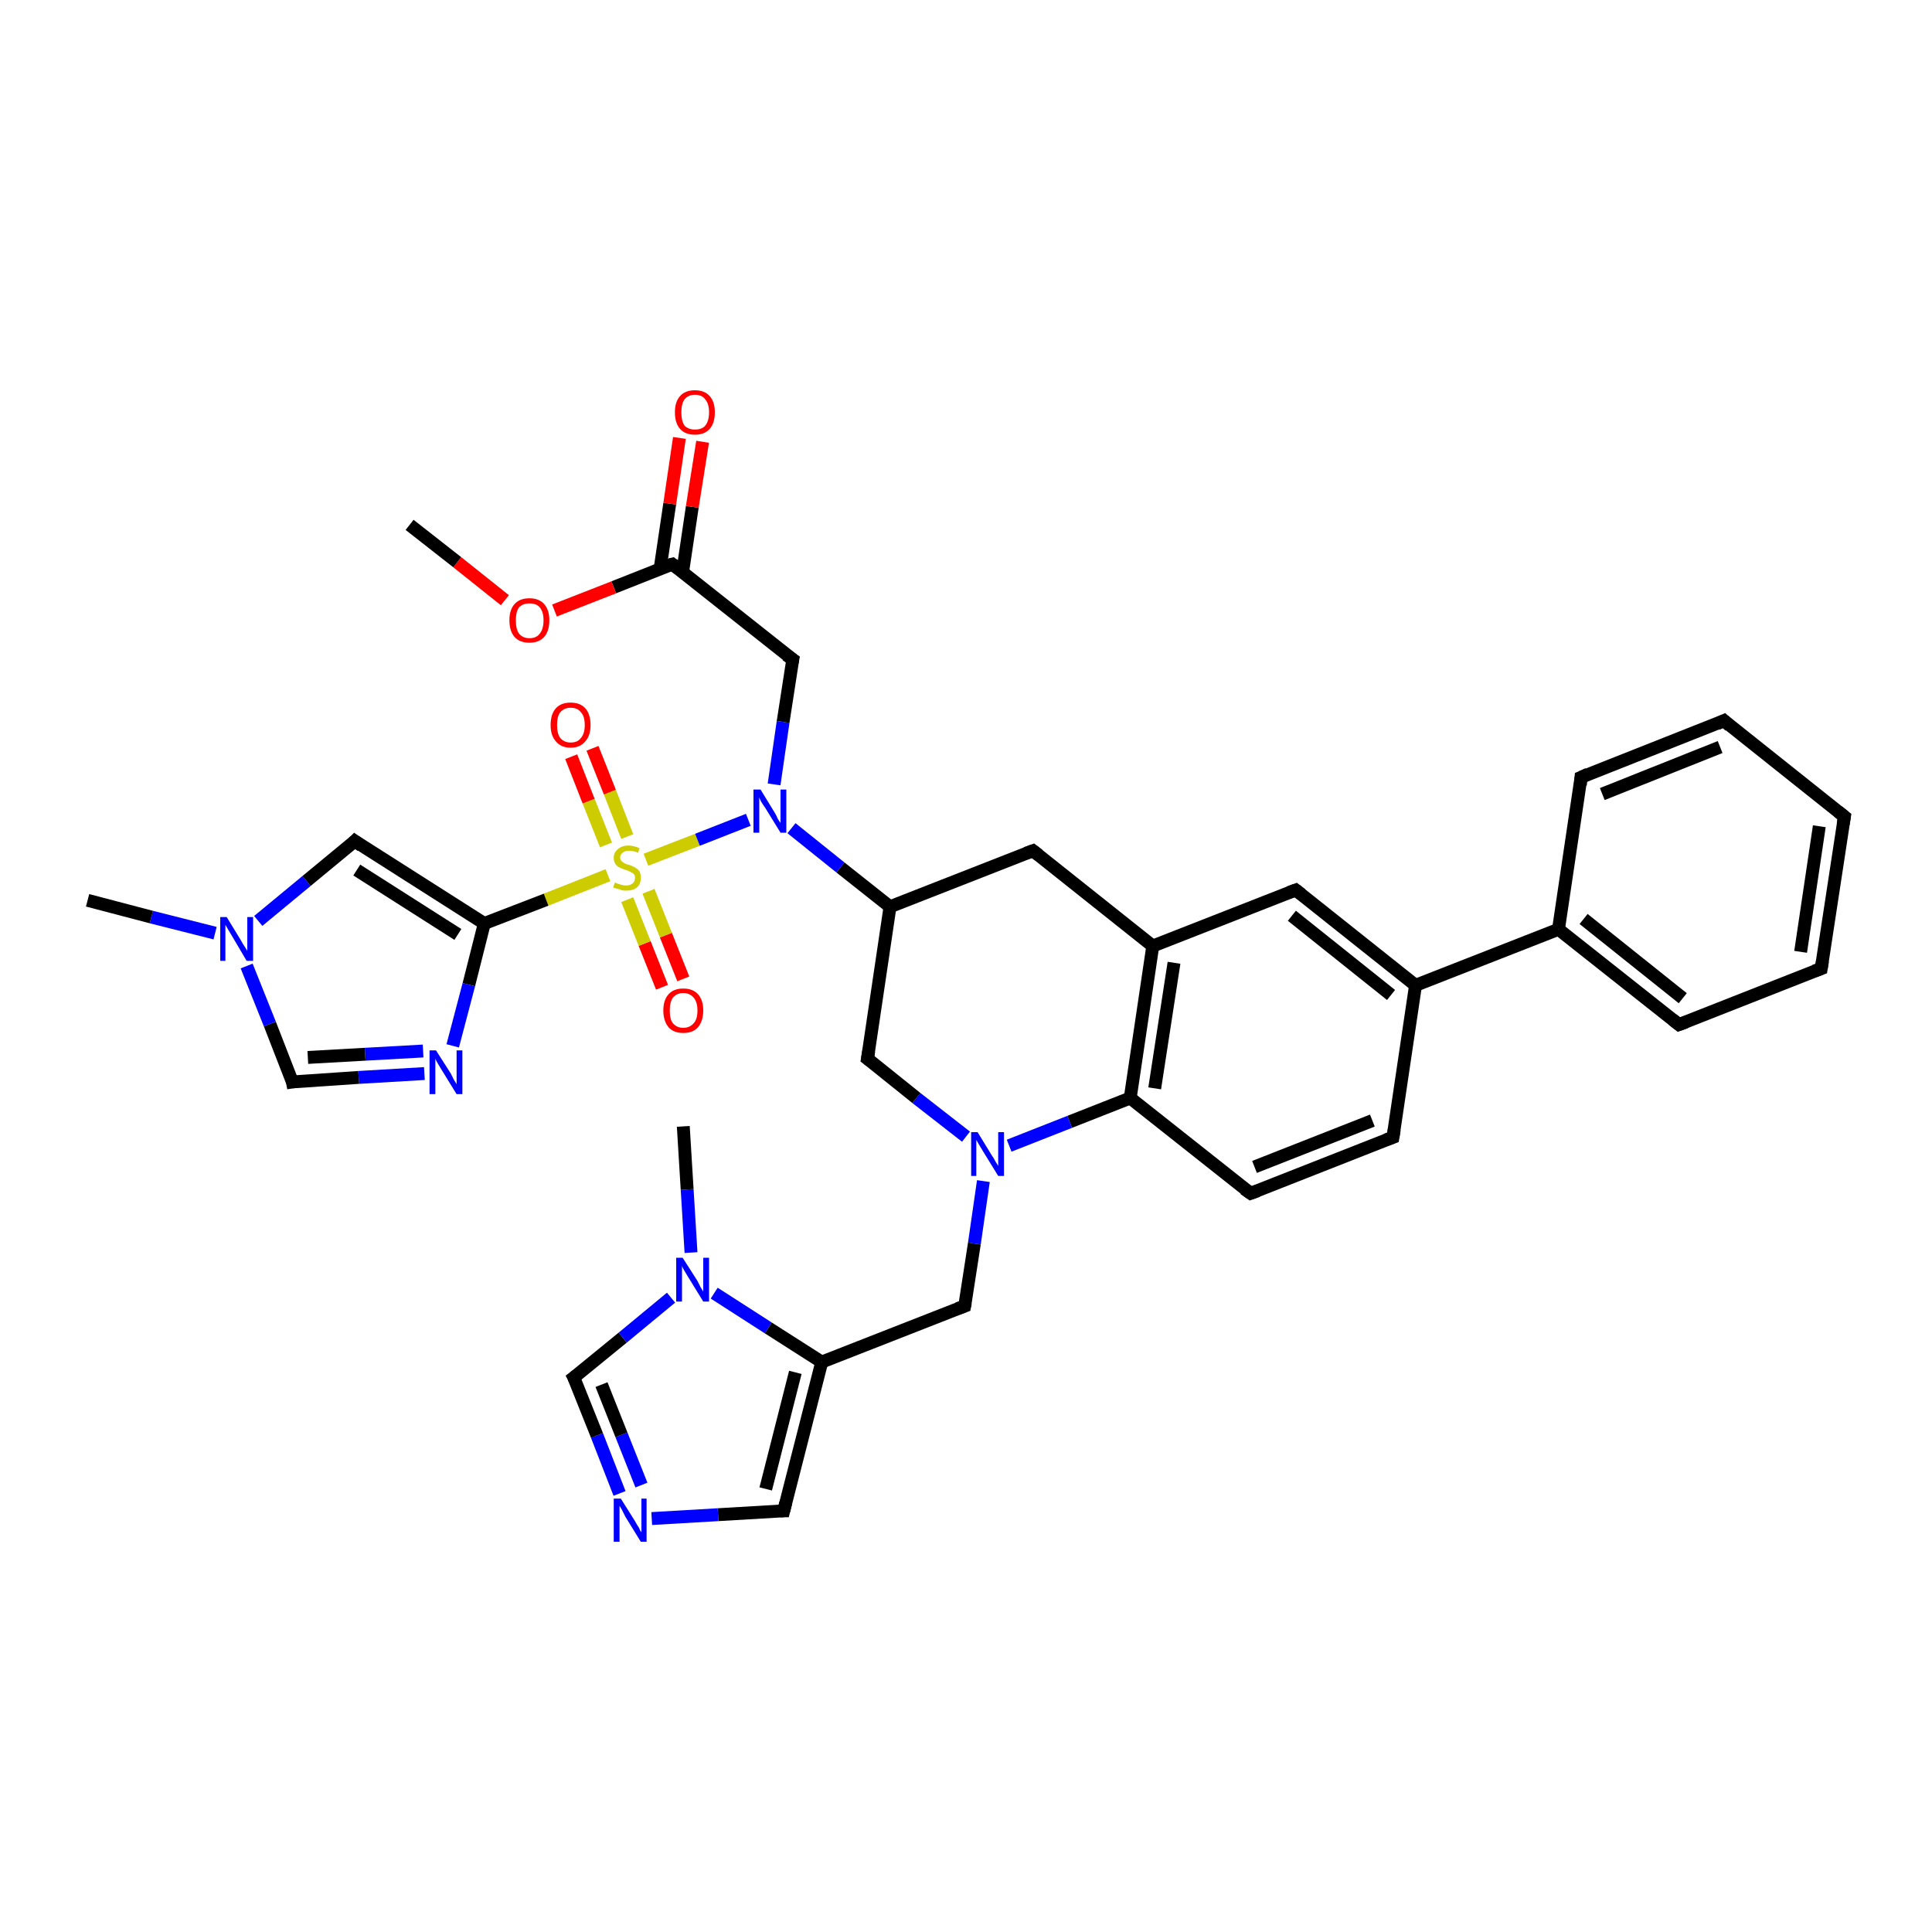 <?xml version='1.0' encoding='iso-8859-1'?>
<svg version='1.1' baseProfile='full'
              xmlns='http://www.w3.org/2000/svg'
                      xmlns:rdkit='http://www.rdkit.org/xml'
                      xmlns:xlink='http://www.w3.org/1999/xlink'
                  xml:space='preserve'
width='300px' height='300px' viewBox='0 0 300 300'>
<!-- END OF HEADER -->
<rect style='opacity:1.0;fill:#FFFFFF;stroke:none' width='300.0' height='300.0' x='0.0' y='0.0'> </rect>
<path class='bond-0 atom-0 atom-1' d='M 102.8,153.3 L 100.1,146.5' style='fill:none;fill-rule:evenodd;stroke:#FF0000;stroke-width:2.0px;stroke-linecap:butt;stroke-linejoin:miter;stroke-opacity:1' />
<path class='bond-0 atom-0 atom-1' d='M 100.1,146.5 L 97.4,139.7' style='fill:none;fill-rule:evenodd;stroke:#CCCC00;stroke-width:2.0px;stroke-linecap:butt;stroke-linejoin:miter;stroke-opacity:1' />
<path class='bond-0 atom-0 atom-1' d='M 106.1,152.0 L 103.4,145.2' style='fill:none;fill-rule:evenodd;stroke:#FF0000;stroke-width:2.0px;stroke-linecap:butt;stroke-linejoin:miter;stroke-opacity:1' />
<path class='bond-0 atom-0 atom-1' d='M 103.4,145.2 L 100.7,138.4' style='fill:none;fill-rule:evenodd;stroke:#CCCC00;stroke-width:2.0px;stroke-linecap:butt;stroke-linejoin:miter;stroke-opacity:1' />
<path class='bond-1 atom-1 atom-2' d='M 97.4,129.9 L 94.7,123.0' style='fill:none;fill-rule:evenodd;stroke:#CCCC00;stroke-width:2.0px;stroke-linecap:butt;stroke-linejoin:miter;stroke-opacity:1' />
<path class='bond-1 atom-1 atom-2' d='M 94.7,123.0 L 92.0,116.2' style='fill:none;fill-rule:evenodd;stroke:#FF0000;stroke-width:2.0px;stroke-linecap:butt;stroke-linejoin:miter;stroke-opacity:1' />
<path class='bond-1 atom-1 atom-2' d='M 94.1,131.2 L 91.4,124.4' style='fill:none;fill-rule:evenodd;stroke:#CCCC00;stroke-width:2.0px;stroke-linecap:butt;stroke-linejoin:miter;stroke-opacity:1' />
<path class='bond-1 atom-1 atom-2' d='M 91.4,124.4 L 88.7,117.5' style='fill:none;fill-rule:evenodd;stroke:#FF0000;stroke-width:2.0px;stroke-linecap:butt;stroke-linejoin:miter;stroke-opacity:1' />
<path class='bond-2 atom-1 atom-3' d='M 94.4,135.9 L 84.8,139.7' style='fill:none;fill-rule:evenodd;stroke:#CCCC00;stroke-width:2.0px;stroke-linecap:butt;stroke-linejoin:miter;stroke-opacity:1' />
<path class='bond-2 atom-1 atom-3' d='M 84.8,139.7 L 75.2,143.4' style='fill:none;fill-rule:evenodd;stroke:#000000;stroke-width:2.0px;stroke-linecap:butt;stroke-linejoin:miter;stroke-opacity:1' />
<path class='bond-3 atom-3 atom-4' d='M 75.2,143.4 L 72.8,152.9' style='fill:none;fill-rule:evenodd;stroke:#000000;stroke-width:2.0px;stroke-linecap:butt;stroke-linejoin:miter;stroke-opacity:1' />
<path class='bond-3 atom-3 atom-4' d='M 72.8,152.9 L 70.3,162.4' style='fill:none;fill-rule:evenodd;stroke:#0000FF;stroke-width:2.0px;stroke-linecap:butt;stroke-linejoin:miter;stroke-opacity:1' />
<path class='bond-4 atom-4 atom-5' d='M 65.9,166.7 L 55.7,167.3' style='fill:none;fill-rule:evenodd;stroke:#0000FF;stroke-width:2.0px;stroke-linecap:butt;stroke-linejoin:miter;stroke-opacity:1' />
<path class='bond-4 atom-4 atom-5' d='M 55.7,167.3 L 45.4,168.0' style='fill:none;fill-rule:evenodd;stroke:#000000;stroke-width:2.0px;stroke-linecap:butt;stroke-linejoin:miter;stroke-opacity:1' />
<path class='bond-4 atom-4 atom-5' d='M 65.7,163.2 L 56.7,163.7' style='fill:none;fill-rule:evenodd;stroke:#0000FF;stroke-width:2.0px;stroke-linecap:butt;stroke-linejoin:miter;stroke-opacity:1' />
<path class='bond-4 atom-4 atom-5' d='M 56.7,163.7 L 47.8,164.2' style='fill:none;fill-rule:evenodd;stroke:#000000;stroke-width:2.0px;stroke-linecap:butt;stroke-linejoin:miter;stroke-opacity:1' />
<path class='bond-5 atom-5 atom-6' d='M 45.4,168.0 L 41.9,159.0' style='fill:none;fill-rule:evenodd;stroke:#000000;stroke-width:2.0px;stroke-linecap:butt;stroke-linejoin:miter;stroke-opacity:1' />
<path class='bond-5 atom-5 atom-6' d='M 41.9,159.0 L 38.3,150.0' style='fill:none;fill-rule:evenodd;stroke:#0000FF;stroke-width:2.0px;stroke-linecap:butt;stroke-linejoin:miter;stroke-opacity:1' />
<path class='bond-6 atom-6 atom-7' d='M 40.1,143.0 L 47.6,136.8' style='fill:none;fill-rule:evenodd;stroke:#0000FF;stroke-width:2.0px;stroke-linecap:butt;stroke-linejoin:miter;stroke-opacity:1' />
<path class='bond-6 atom-6 atom-7' d='M 47.6,136.8 L 55.1,130.6' style='fill:none;fill-rule:evenodd;stroke:#000000;stroke-width:2.0px;stroke-linecap:butt;stroke-linejoin:miter;stroke-opacity:1' />
<path class='bond-7 atom-6 atom-8' d='M 33.4,144.9 L 23.5,142.4' style='fill:none;fill-rule:evenodd;stroke:#0000FF;stroke-width:2.0px;stroke-linecap:butt;stroke-linejoin:miter;stroke-opacity:1' />
<path class='bond-7 atom-6 atom-8' d='M 23.5,142.4 L 13.6,139.8' style='fill:none;fill-rule:evenodd;stroke:#000000;stroke-width:2.0px;stroke-linecap:butt;stroke-linejoin:miter;stroke-opacity:1' />
<path class='bond-8 atom-1 atom-9' d='M 100.3,133.5 L 108.3,130.4' style='fill:none;fill-rule:evenodd;stroke:#CCCC00;stroke-width:2.0px;stroke-linecap:butt;stroke-linejoin:miter;stroke-opacity:1' />
<path class='bond-8 atom-1 atom-9' d='M 108.3,130.4 L 116.2,127.3' style='fill:none;fill-rule:evenodd;stroke:#0000FF;stroke-width:2.0px;stroke-linecap:butt;stroke-linejoin:miter;stroke-opacity:1' />
<path class='bond-9 atom-9 atom-10' d='M 122.9,128.6 L 130.5,134.7' style='fill:none;fill-rule:evenodd;stroke:#0000FF;stroke-width:2.0px;stroke-linecap:butt;stroke-linejoin:miter;stroke-opacity:1' />
<path class='bond-9 atom-9 atom-10' d='M 130.5,134.7 L 138.2,140.8' style='fill:none;fill-rule:evenodd;stroke:#000000;stroke-width:2.0px;stroke-linecap:butt;stroke-linejoin:miter;stroke-opacity:1' />
<path class='bond-10 atom-10 atom-11' d='M 138.2,140.8 L 160.4,132.1' style='fill:none;fill-rule:evenodd;stroke:#000000;stroke-width:2.0px;stroke-linecap:butt;stroke-linejoin:miter;stroke-opacity:1' />
<path class='bond-11 atom-11 atom-12' d='M 160.4,132.1 L 179.0,146.9' style='fill:none;fill-rule:evenodd;stroke:#000000;stroke-width:2.0px;stroke-linecap:butt;stroke-linejoin:miter;stroke-opacity:1' />
<path class='bond-12 atom-12 atom-13' d='M 179.0,146.9 L 175.5,170.5' style='fill:none;fill-rule:evenodd;stroke:#000000;stroke-width:2.0px;stroke-linecap:butt;stroke-linejoin:miter;stroke-opacity:1' />
<path class='bond-12 atom-12 atom-13' d='M 182.3,149.5 L 179.3,169.0' style='fill:none;fill-rule:evenodd;stroke:#000000;stroke-width:2.0px;stroke-linecap:butt;stroke-linejoin:miter;stroke-opacity:1' />
<path class='bond-13 atom-13 atom-14' d='M 175.5,170.5 L 194.2,185.3' style='fill:none;fill-rule:evenodd;stroke:#000000;stroke-width:2.0px;stroke-linecap:butt;stroke-linejoin:miter;stroke-opacity:1' />
<path class='bond-14 atom-14 atom-15' d='M 194.2,185.3 L 216.3,176.6' style='fill:none;fill-rule:evenodd;stroke:#000000;stroke-width:2.0px;stroke-linecap:butt;stroke-linejoin:miter;stroke-opacity:1' />
<path class='bond-14 atom-14 atom-15' d='M 194.8,181.2 L 213.1,174.0' style='fill:none;fill-rule:evenodd;stroke:#000000;stroke-width:2.0px;stroke-linecap:butt;stroke-linejoin:miter;stroke-opacity:1' />
<path class='bond-15 atom-15 atom-16' d='M 216.3,176.6 L 219.8,153.0' style='fill:none;fill-rule:evenodd;stroke:#000000;stroke-width:2.0px;stroke-linecap:butt;stroke-linejoin:miter;stroke-opacity:1' />
<path class='bond-16 atom-16 atom-17' d='M 219.8,153.0 L 242.0,144.3' style='fill:none;fill-rule:evenodd;stroke:#000000;stroke-width:2.0px;stroke-linecap:butt;stroke-linejoin:miter;stroke-opacity:1' />
<path class='bond-17 atom-17 atom-18' d='M 242.0,144.3 L 260.7,159.1' style='fill:none;fill-rule:evenodd;stroke:#000000;stroke-width:2.0px;stroke-linecap:butt;stroke-linejoin:miter;stroke-opacity:1' />
<path class='bond-17 atom-17 atom-18' d='M 245.9,142.7 L 261.3,155.0' style='fill:none;fill-rule:evenodd;stroke:#000000;stroke-width:2.0px;stroke-linecap:butt;stroke-linejoin:miter;stroke-opacity:1' />
<path class='bond-18 atom-18 atom-19' d='M 260.7,159.1 L 282.8,150.4' style='fill:none;fill-rule:evenodd;stroke:#000000;stroke-width:2.0px;stroke-linecap:butt;stroke-linejoin:miter;stroke-opacity:1' />
<path class='bond-19 atom-19 atom-20' d='M 282.8,150.4 L 286.4,126.8' style='fill:none;fill-rule:evenodd;stroke:#000000;stroke-width:2.0px;stroke-linecap:butt;stroke-linejoin:miter;stroke-opacity:1' />
<path class='bond-19 atom-19 atom-20' d='M 279.6,147.8 L 282.5,128.3' style='fill:none;fill-rule:evenodd;stroke:#000000;stroke-width:2.0px;stroke-linecap:butt;stroke-linejoin:miter;stroke-opacity:1' />
<path class='bond-20 atom-20 atom-21' d='M 286.4,126.8 L 267.7,111.9' style='fill:none;fill-rule:evenodd;stroke:#000000;stroke-width:2.0px;stroke-linecap:butt;stroke-linejoin:miter;stroke-opacity:1' />
<path class='bond-21 atom-21 atom-22' d='M 267.7,111.9 L 245.5,120.7' style='fill:none;fill-rule:evenodd;stroke:#000000;stroke-width:2.0px;stroke-linecap:butt;stroke-linejoin:miter;stroke-opacity:1' />
<path class='bond-21 atom-21 atom-22' d='M 267.1,116.0 L 248.8,123.3' style='fill:none;fill-rule:evenodd;stroke:#000000;stroke-width:2.0px;stroke-linecap:butt;stroke-linejoin:miter;stroke-opacity:1' />
<path class='bond-22 atom-16 atom-23' d='M 219.8,153.0 L 201.2,138.2' style='fill:none;fill-rule:evenodd;stroke:#000000;stroke-width:2.0px;stroke-linecap:butt;stroke-linejoin:miter;stroke-opacity:1' />
<path class='bond-22 atom-16 atom-23' d='M 216.0,154.5 L 200.6,142.2' style='fill:none;fill-rule:evenodd;stroke:#000000;stroke-width:2.0px;stroke-linecap:butt;stroke-linejoin:miter;stroke-opacity:1' />
<path class='bond-23 atom-13 atom-24' d='M 175.5,170.5 L 166.1,174.2' style='fill:none;fill-rule:evenodd;stroke:#000000;stroke-width:2.0px;stroke-linecap:butt;stroke-linejoin:miter;stroke-opacity:1' />
<path class='bond-23 atom-13 atom-24' d='M 166.1,174.2 L 156.7,177.9' style='fill:none;fill-rule:evenodd;stroke:#0000FF;stroke-width:2.0px;stroke-linecap:butt;stroke-linejoin:miter;stroke-opacity:1' />
<path class='bond-24 atom-24 atom-25' d='M 150.0,176.5 L 142.3,170.5' style='fill:none;fill-rule:evenodd;stroke:#0000FF;stroke-width:2.0px;stroke-linecap:butt;stroke-linejoin:miter;stroke-opacity:1' />
<path class='bond-24 atom-24 atom-25' d='M 142.3,170.5 L 134.7,164.4' style='fill:none;fill-rule:evenodd;stroke:#000000;stroke-width:2.0px;stroke-linecap:butt;stroke-linejoin:miter;stroke-opacity:1' />
<path class='bond-25 atom-24 atom-26' d='M 152.7,183.4 L 151.3,193.1' style='fill:none;fill-rule:evenodd;stroke:#0000FF;stroke-width:2.0px;stroke-linecap:butt;stroke-linejoin:miter;stroke-opacity:1' />
<path class='bond-25 atom-24 atom-26' d='M 151.3,193.1 L 149.8,202.8' style='fill:none;fill-rule:evenodd;stroke:#000000;stroke-width:2.0px;stroke-linecap:butt;stroke-linejoin:miter;stroke-opacity:1' />
<path class='bond-26 atom-26 atom-27' d='M 149.8,202.8 L 127.6,211.5' style='fill:none;fill-rule:evenodd;stroke:#000000;stroke-width:2.0px;stroke-linecap:butt;stroke-linejoin:miter;stroke-opacity:1' />
<path class='bond-27 atom-27 atom-28' d='M 127.6,211.5 L 121.7,234.6' style='fill:none;fill-rule:evenodd;stroke:#000000;stroke-width:2.0px;stroke-linecap:butt;stroke-linejoin:miter;stroke-opacity:1' />
<path class='bond-27 atom-27 atom-28' d='M 123.5,213.1 L 118.9,231.2' style='fill:none;fill-rule:evenodd;stroke:#000000;stroke-width:2.0px;stroke-linecap:butt;stroke-linejoin:miter;stroke-opacity:1' />
<path class='bond-28 atom-28 atom-29' d='M 121.7,234.6 L 111.5,235.2' style='fill:none;fill-rule:evenodd;stroke:#000000;stroke-width:2.0px;stroke-linecap:butt;stroke-linejoin:miter;stroke-opacity:1' />
<path class='bond-28 atom-28 atom-29' d='M 111.5,235.2 L 101.2,235.8' style='fill:none;fill-rule:evenodd;stroke:#0000FF;stroke-width:2.0px;stroke-linecap:butt;stroke-linejoin:miter;stroke-opacity:1' />
<path class='bond-29 atom-29 atom-30' d='M 96.2,231.9 L 92.7,222.9' style='fill:none;fill-rule:evenodd;stroke:#0000FF;stroke-width:2.0px;stroke-linecap:butt;stroke-linejoin:miter;stroke-opacity:1' />
<path class='bond-29 atom-29 atom-30' d='M 92.7,222.9 L 89.1,213.9' style='fill:none;fill-rule:evenodd;stroke:#000000;stroke-width:2.0px;stroke-linecap:butt;stroke-linejoin:miter;stroke-opacity:1' />
<path class='bond-29 atom-29 atom-30' d='M 99.6,230.6 L 96.5,222.8' style='fill:none;fill-rule:evenodd;stroke:#0000FF;stroke-width:2.0px;stroke-linecap:butt;stroke-linejoin:miter;stroke-opacity:1' />
<path class='bond-29 atom-29 atom-30' d='M 96.5,222.8 L 93.4,215.0' style='fill:none;fill-rule:evenodd;stroke:#000000;stroke-width:2.0px;stroke-linecap:butt;stroke-linejoin:miter;stroke-opacity:1' />
<path class='bond-30 atom-30 atom-31' d='M 89.1,213.9 L 96.7,207.7' style='fill:none;fill-rule:evenodd;stroke:#000000;stroke-width:2.0px;stroke-linecap:butt;stroke-linejoin:miter;stroke-opacity:1' />
<path class='bond-30 atom-30 atom-31' d='M 96.7,207.7 L 104.2,201.5' style='fill:none;fill-rule:evenodd;stroke:#0000FF;stroke-width:2.0px;stroke-linecap:butt;stroke-linejoin:miter;stroke-opacity:1' />
<path class='bond-31 atom-31 atom-32' d='M 107.3,194.5 L 106.7,184.7' style='fill:none;fill-rule:evenodd;stroke:#0000FF;stroke-width:2.0px;stroke-linecap:butt;stroke-linejoin:miter;stroke-opacity:1' />
<path class='bond-31 atom-31 atom-32' d='M 106.7,184.7 L 106.1,174.9' style='fill:none;fill-rule:evenodd;stroke:#000000;stroke-width:2.0px;stroke-linecap:butt;stroke-linejoin:miter;stroke-opacity:1' />
<path class='bond-32 atom-9 atom-33' d='M 120.2,121.8 L 121.6,112.1' style='fill:none;fill-rule:evenodd;stroke:#0000FF;stroke-width:2.0px;stroke-linecap:butt;stroke-linejoin:miter;stroke-opacity:1' />
<path class='bond-32 atom-9 atom-33' d='M 121.6,112.1 L 123.1,102.4' style='fill:none;fill-rule:evenodd;stroke:#000000;stroke-width:2.0px;stroke-linecap:butt;stroke-linejoin:miter;stroke-opacity:1' />
<path class='bond-33 atom-33 atom-34' d='M 123.1,102.4 L 104.4,87.6' style='fill:none;fill-rule:evenodd;stroke:#000000;stroke-width:2.0px;stroke-linecap:butt;stroke-linejoin:miter;stroke-opacity:1' />
<path class='bond-34 atom-34 atom-35' d='M 106.0,88.8 L 107.5,78.7' style='fill:none;fill-rule:evenodd;stroke:#000000;stroke-width:2.0px;stroke-linecap:butt;stroke-linejoin:miter;stroke-opacity:1' />
<path class='bond-34 atom-34 atom-35' d='M 107.5,78.7 L 109.1,68.6' style='fill:none;fill-rule:evenodd;stroke:#FF0000;stroke-width:2.0px;stroke-linecap:butt;stroke-linejoin:miter;stroke-opacity:1' />
<path class='bond-34 atom-34 atom-35' d='M 102.5,88.3 L 104.0,78.2' style='fill:none;fill-rule:evenodd;stroke:#000000;stroke-width:2.0px;stroke-linecap:butt;stroke-linejoin:miter;stroke-opacity:1' />
<path class='bond-34 atom-34 atom-35' d='M 104.0,78.2 L 105.5,68.0' style='fill:none;fill-rule:evenodd;stroke:#FF0000;stroke-width:2.0px;stroke-linecap:butt;stroke-linejoin:miter;stroke-opacity:1' />
<path class='bond-35 atom-34 atom-36' d='M 104.4,87.6 L 95.3,91.2' style='fill:none;fill-rule:evenodd;stroke:#000000;stroke-width:2.0px;stroke-linecap:butt;stroke-linejoin:miter;stroke-opacity:1' />
<path class='bond-35 atom-34 atom-36' d='M 95.3,91.2 L 86.1,94.8' style='fill:none;fill-rule:evenodd;stroke:#FF0000;stroke-width:2.0px;stroke-linecap:butt;stroke-linejoin:miter;stroke-opacity:1' />
<path class='bond-36 atom-36 atom-37' d='M 78.4,93.2 L 71.0,87.3' style='fill:none;fill-rule:evenodd;stroke:#FF0000;stroke-width:2.0px;stroke-linecap:butt;stroke-linejoin:miter;stroke-opacity:1' />
<path class='bond-36 atom-36 atom-37' d='M 71.0,87.3 L 63.6,81.5' style='fill:none;fill-rule:evenodd;stroke:#000000;stroke-width:2.0px;stroke-linecap:butt;stroke-linejoin:miter;stroke-opacity:1' />
<path class='bond-37 atom-7 atom-3' d='M 55.1,130.6 L 75.2,143.4' style='fill:none;fill-rule:evenodd;stroke:#000000;stroke-width:2.0px;stroke-linecap:butt;stroke-linejoin:miter;stroke-opacity:1' />
<path class='bond-37 atom-7 atom-3' d='M 55.4,135.1 L 71.1,145.1' style='fill:none;fill-rule:evenodd;stroke:#000000;stroke-width:2.0px;stroke-linecap:butt;stroke-linejoin:miter;stroke-opacity:1' />
<path class='bond-38 atom-22 atom-17' d='M 245.5,120.7 L 242.0,144.3' style='fill:none;fill-rule:evenodd;stroke:#000000;stroke-width:2.0px;stroke-linecap:butt;stroke-linejoin:miter;stroke-opacity:1' />
<path class='bond-39 atom-23 atom-12' d='M 201.2,138.2 L 179.0,146.9' style='fill:none;fill-rule:evenodd;stroke:#000000;stroke-width:2.0px;stroke-linecap:butt;stroke-linejoin:miter;stroke-opacity:1' />
<path class='bond-40 atom-25 atom-10' d='M 134.7,164.4 L 138.2,140.8' style='fill:none;fill-rule:evenodd;stroke:#000000;stroke-width:2.0px;stroke-linecap:butt;stroke-linejoin:miter;stroke-opacity:1' />
<path class='bond-41 atom-31 atom-27' d='M 110.9,200.8 L 119.3,206.2' style='fill:none;fill-rule:evenodd;stroke:#0000FF;stroke-width:2.0px;stroke-linecap:butt;stroke-linejoin:miter;stroke-opacity:1' />
<path class='bond-41 atom-31 atom-27' d='M 119.3,206.2 L 127.6,211.5' style='fill:none;fill-rule:evenodd;stroke:#000000;stroke-width:2.0px;stroke-linecap:butt;stroke-linejoin:miter;stroke-opacity:1' />
<path d='M 46.0,167.9 L 45.4,168.0 L 45.3,167.5' style='fill:none;stroke:#000000;stroke-width:2.0px;stroke-linecap:butt;stroke-linejoin:miter;stroke-opacity:1;' />
<path d='M 54.7,131.0 L 55.1,130.6 L 56.1,131.3' style='fill:none;stroke:#000000;stroke-width:2.0px;stroke-linecap:butt;stroke-linejoin:miter;stroke-opacity:1;' />
<path d='M 159.3,132.5 L 160.4,132.1 L 161.3,132.8' style='fill:none;stroke:#000000;stroke-width:2.0px;stroke-linecap:butt;stroke-linejoin:miter;stroke-opacity:1;' />
<path d='M 193.2,184.6 L 194.2,185.3 L 195.3,184.9' style='fill:none;stroke:#000000;stroke-width:2.0px;stroke-linecap:butt;stroke-linejoin:miter;stroke-opacity:1;' />
<path d='M 215.2,177.0 L 216.3,176.6 L 216.5,175.4' style='fill:none;stroke:#000000;stroke-width:2.0px;stroke-linecap:butt;stroke-linejoin:miter;stroke-opacity:1;' />
<path d='M 259.7,158.3 L 260.7,159.1 L 261.8,158.7' style='fill:none;stroke:#000000;stroke-width:2.0px;stroke-linecap:butt;stroke-linejoin:miter;stroke-opacity:1;' />
<path d='M 281.7,150.8 L 282.8,150.4 L 283.0,149.2' style='fill:none;stroke:#000000;stroke-width:2.0px;stroke-linecap:butt;stroke-linejoin:miter;stroke-opacity:1;' />
<path d='M 286.2,128.0 L 286.4,126.8 L 285.4,126.0' style='fill:none;stroke:#000000;stroke-width:2.0px;stroke-linecap:butt;stroke-linejoin:miter;stroke-opacity:1;' />
<path d='M 268.6,112.7 L 267.7,111.9 L 266.6,112.4' style='fill:none;stroke:#000000;stroke-width:2.0px;stroke-linecap:butt;stroke-linejoin:miter;stroke-opacity:1;' />
<path d='M 246.6,120.2 L 245.5,120.7 L 245.4,121.9' style='fill:none;stroke:#000000;stroke-width:2.0px;stroke-linecap:butt;stroke-linejoin:miter;stroke-opacity:1;' />
<path d='M 202.1,138.9 L 201.2,138.2 L 200.1,138.6' style='fill:none;stroke:#000000;stroke-width:2.0px;stroke-linecap:butt;stroke-linejoin:miter;stroke-opacity:1;' />
<path d='M 135.1,164.7 L 134.7,164.4 L 134.9,163.2' style='fill:none;stroke:#000000;stroke-width:2.0px;stroke-linecap:butt;stroke-linejoin:miter;stroke-opacity:1;' />
<path d='M 149.9,202.3 L 149.8,202.8 L 148.7,203.2' style='fill:none;stroke:#000000;stroke-width:2.0px;stroke-linecap:butt;stroke-linejoin:miter;stroke-opacity:1;' />
<path d='M 122.0,233.4 L 121.7,234.6 L 121.2,234.6' style='fill:none;stroke:#000000;stroke-width:2.0px;stroke-linecap:butt;stroke-linejoin:miter;stroke-opacity:1;' />
<path d='M 89.3,214.3 L 89.1,213.9 L 89.5,213.6' style='fill:none;stroke:#000000;stroke-width:2.0px;stroke-linecap:butt;stroke-linejoin:miter;stroke-opacity:1;' />
<path d='M 123.0,102.9 L 123.1,102.4 L 122.1,101.7' style='fill:none;stroke:#000000;stroke-width:2.0px;stroke-linecap:butt;stroke-linejoin:miter;stroke-opacity:1;' />
<path d='M 105.3,88.3 L 104.4,87.6 L 104.0,87.7' style='fill:none;stroke:#000000;stroke-width:2.0px;stroke-linecap:butt;stroke-linejoin:miter;stroke-opacity:1;' />
<path class='atom-0' d='M 103.0 156.9
Q 103.0 155.3, 103.8 154.4
Q 104.6 153.5, 106.1 153.5
Q 107.6 153.5, 108.4 154.4
Q 109.2 155.3, 109.2 156.9
Q 109.2 158.5, 108.4 159.5
Q 107.6 160.4, 106.1 160.4
Q 104.6 160.4, 103.8 159.5
Q 103.0 158.5, 103.0 156.9
M 106.1 159.6
Q 107.1 159.6, 107.7 158.9
Q 108.3 158.3, 108.3 156.9
Q 108.3 155.6, 107.7 154.9
Q 107.1 154.2, 106.1 154.2
Q 105.1 154.2, 104.5 154.9
Q 104.0 155.6, 104.0 156.9
Q 104.0 158.3, 104.5 158.9
Q 105.1 159.6, 106.1 159.6
' fill='#FF0000'/>
<path class='atom-1' d='M 95.5 137.0
Q 95.5 137.1, 95.9 137.2
Q 96.2 137.3, 96.5 137.4
Q 96.9 137.5, 97.2 137.5
Q 97.8 137.5, 98.2 137.2
Q 98.6 136.9, 98.6 136.3
Q 98.6 135.9, 98.4 135.7
Q 98.2 135.5, 97.9 135.4
Q 97.6 135.2, 97.2 135.1
Q 96.6 134.9, 96.2 134.7
Q 95.9 134.6, 95.6 134.2
Q 95.3 133.8, 95.3 133.2
Q 95.3 132.4, 95.9 131.9
Q 96.5 131.3, 97.6 131.3
Q 98.4 131.3, 99.3 131.7
L 99.1 132.4
Q 98.3 132.1, 97.7 132.1
Q 97.0 132.1, 96.7 132.4
Q 96.3 132.7, 96.3 133.1
Q 96.3 133.5, 96.5 133.7
Q 96.7 133.9, 96.9 134.0
Q 97.2 134.2, 97.7 134.3
Q 98.3 134.5, 98.6 134.7
Q 99.0 134.9, 99.3 135.3
Q 99.5 135.7, 99.5 136.3
Q 99.5 137.3, 98.9 137.8
Q 98.3 138.3, 97.2 138.3
Q 96.6 138.3, 96.2 138.1
Q 95.7 138.0, 95.2 137.8
L 95.5 137.0
' fill='#CCCC00'/>
<path class='atom-2' d='M 85.5 112.6
Q 85.5 110.9, 86.3 110.0
Q 87.1 109.1, 88.6 109.1
Q 90.1 109.1, 90.9 110.0
Q 91.7 110.9, 91.7 112.6
Q 91.7 114.2, 90.9 115.1
Q 90.1 116.1, 88.6 116.1
Q 87.1 116.1, 86.3 115.1
Q 85.5 114.2, 85.5 112.6
M 88.6 115.3
Q 89.7 115.3, 90.2 114.6
Q 90.8 113.9, 90.8 112.6
Q 90.8 111.2, 90.2 110.6
Q 89.7 109.9, 88.6 109.9
Q 87.6 109.9, 87.0 110.6
Q 86.5 111.2, 86.5 112.6
Q 86.5 113.9, 87.0 114.6
Q 87.6 115.3, 88.6 115.3
' fill='#FF0000'/>
<path class='atom-4' d='M 67.7 163.1
L 70.0 166.7
Q 70.2 167.1, 70.5 167.7
Q 70.9 168.3, 70.9 168.4
L 70.9 163.1
L 71.8 163.1
L 71.8 169.9
L 70.9 169.9
L 68.5 166.0
Q 68.2 165.5, 67.9 165.0
Q 67.6 164.5, 67.6 164.3
L 67.6 169.9
L 66.7 169.9
L 66.7 163.1
L 67.7 163.1
' fill='#0000FF'/>
<path class='atom-6' d='M 35.2 142.4
L 37.4 146.0
Q 37.6 146.4, 38.0 147.0
Q 38.4 147.6, 38.4 147.7
L 38.4 142.4
L 39.3 142.4
L 39.3 149.2
L 38.3 149.2
L 36.0 145.3
Q 35.7 144.8, 35.4 144.3
Q 35.1 143.8, 35.0 143.6
L 35.0 149.2
L 34.2 149.2
L 34.2 142.4
L 35.2 142.4
' fill='#0000FF'/>
<path class='atom-9' d='M 118.1 122.6
L 120.3 126.2
Q 120.5 126.5, 120.8 127.2
Q 121.2 127.8, 121.2 127.8
L 121.2 122.6
L 122.1 122.6
L 122.1 129.3
L 121.2 129.3
L 118.8 125.4
Q 118.5 125.0, 118.2 124.5
Q 117.9 123.9, 117.9 123.8
L 117.9 129.3
L 117.0 129.3
L 117.0 122.6
L 118.1 122.6
' fill='#0000FF'/>
<path class='atom-24' d='M 151.8 175.8
L 154.0 179.4
Q 154.3 179.8, 154.6 180.4
Q 155.0 181.0, 155.0 181.1
L 155.0 175.8
L 155.9 175.8
L 155.9 182.6
L 155.0 182.6
L 152.6 178.7
Q 152.3 178.2, 152.0 177.7
Q 151.7 177.2, 151.6 177.0
L 151.6 182.6
L 150.8 182.6
L 150.8 175.8
L 151.8 175.8
' fill='#0000FF'/>
<path class='atom-29' d='M 96.4 232.7
L 98.6 236.2
Q 98.8 236.6, 99.2 237.2
Q 99.5 237.9, 99.6 237.9
L 99.6 232.7
L 100.4 232.7
L 100.4 239.4
L 99.5 239.4
L 97.1 235.5
Q 96.9 235.1, 96.6 234.5
Q 96.3 234.0, 96.2 233.8
L 96.2 239.4
L 95.3 239.4
L 95.3 232.7
L 96.4 232.7
' fill='#0000FF'/>
<path class='atom-31' d='M 106.0 195.3
L 108.3 198.9
Q 108.5 199.3, 108.8 199.9
Q 109.2 200.5, 109.2 200.6
L 109.2 195.3
L 110.1 195.3
L 110.1 202.1
L 109.2 202.1
L 106.8 198.2
Q 106.5 197.7, 106.2 197.2
Q 105.9 196.7, 105.9 196.5
L 105.9 202.1
L 105.0 202.1
L 105.0 195.3
L 106.0 195.3
' fill='#0000FF'/>
<path class='atom-35' d='M 104.8 64.0
Q 104.8 62.4, 105.6 61.5
Q 106.4 60.6, 107.9 60.6
Q 109.4 60.6, 110.2 61.5
Q 111.0 62.4, 111.0 64.0
Q 111.0 65.7, 110.2 66.6
Q 109.4 67.5, 107.9 67.5
Q 106.4 67.5, 105.6 66.6
Q 104.8 65.7, 104.8 64.0
M 107.9 66.7
Q 109.0 66.7, 109.5 66.1
Q 110.1 65.4, 110.1 64.0
Q 110.1 62.7, 109.5 62.0
Q 109.0 61.3, 107.9 61.3
Q 106.9 61.3, 106.3 62.0
Q 105.8 62.7, 105.8 64.0
Q 105.8 65.4, 106.3 66.1
Q 106.9 66.7, 107.9 66.7
' fill='#FF0000'/>
<path class='atom-36' d='M 79.1 96.3
Q 79.1 94.7, 79.9 93.8
Q 80.7 92.9, 82.2 92.9
Q 83.7 92.9, 84.5 93.8
Q 85.3 94.7, 85.3 96.3
Q 85.3 98.0, 84.5 98.9
Q 83.7 99.8, 82.2 99.8
Q 80.7 99.8, 79.9 98.9
Q 79.1 98.0, 79.1 96.3
M 82.2 99.1
Q 83.3 99.1, 83.8 98.4
Q 84.4 97.7, 84.4 96.3
Q 84.4 95.0, 83.8 94.3
Q 83.3 93.7, 82.2 93.7
Q 81.2 93.7, 80.6 94.3
Q 80.1 95.0, 80.1 96.3
Q 80.1 97.7, 80.6 98.4
Q 81.2 99.1, 82.2 99.1
' fill='#FF0000'/>
</svg>

